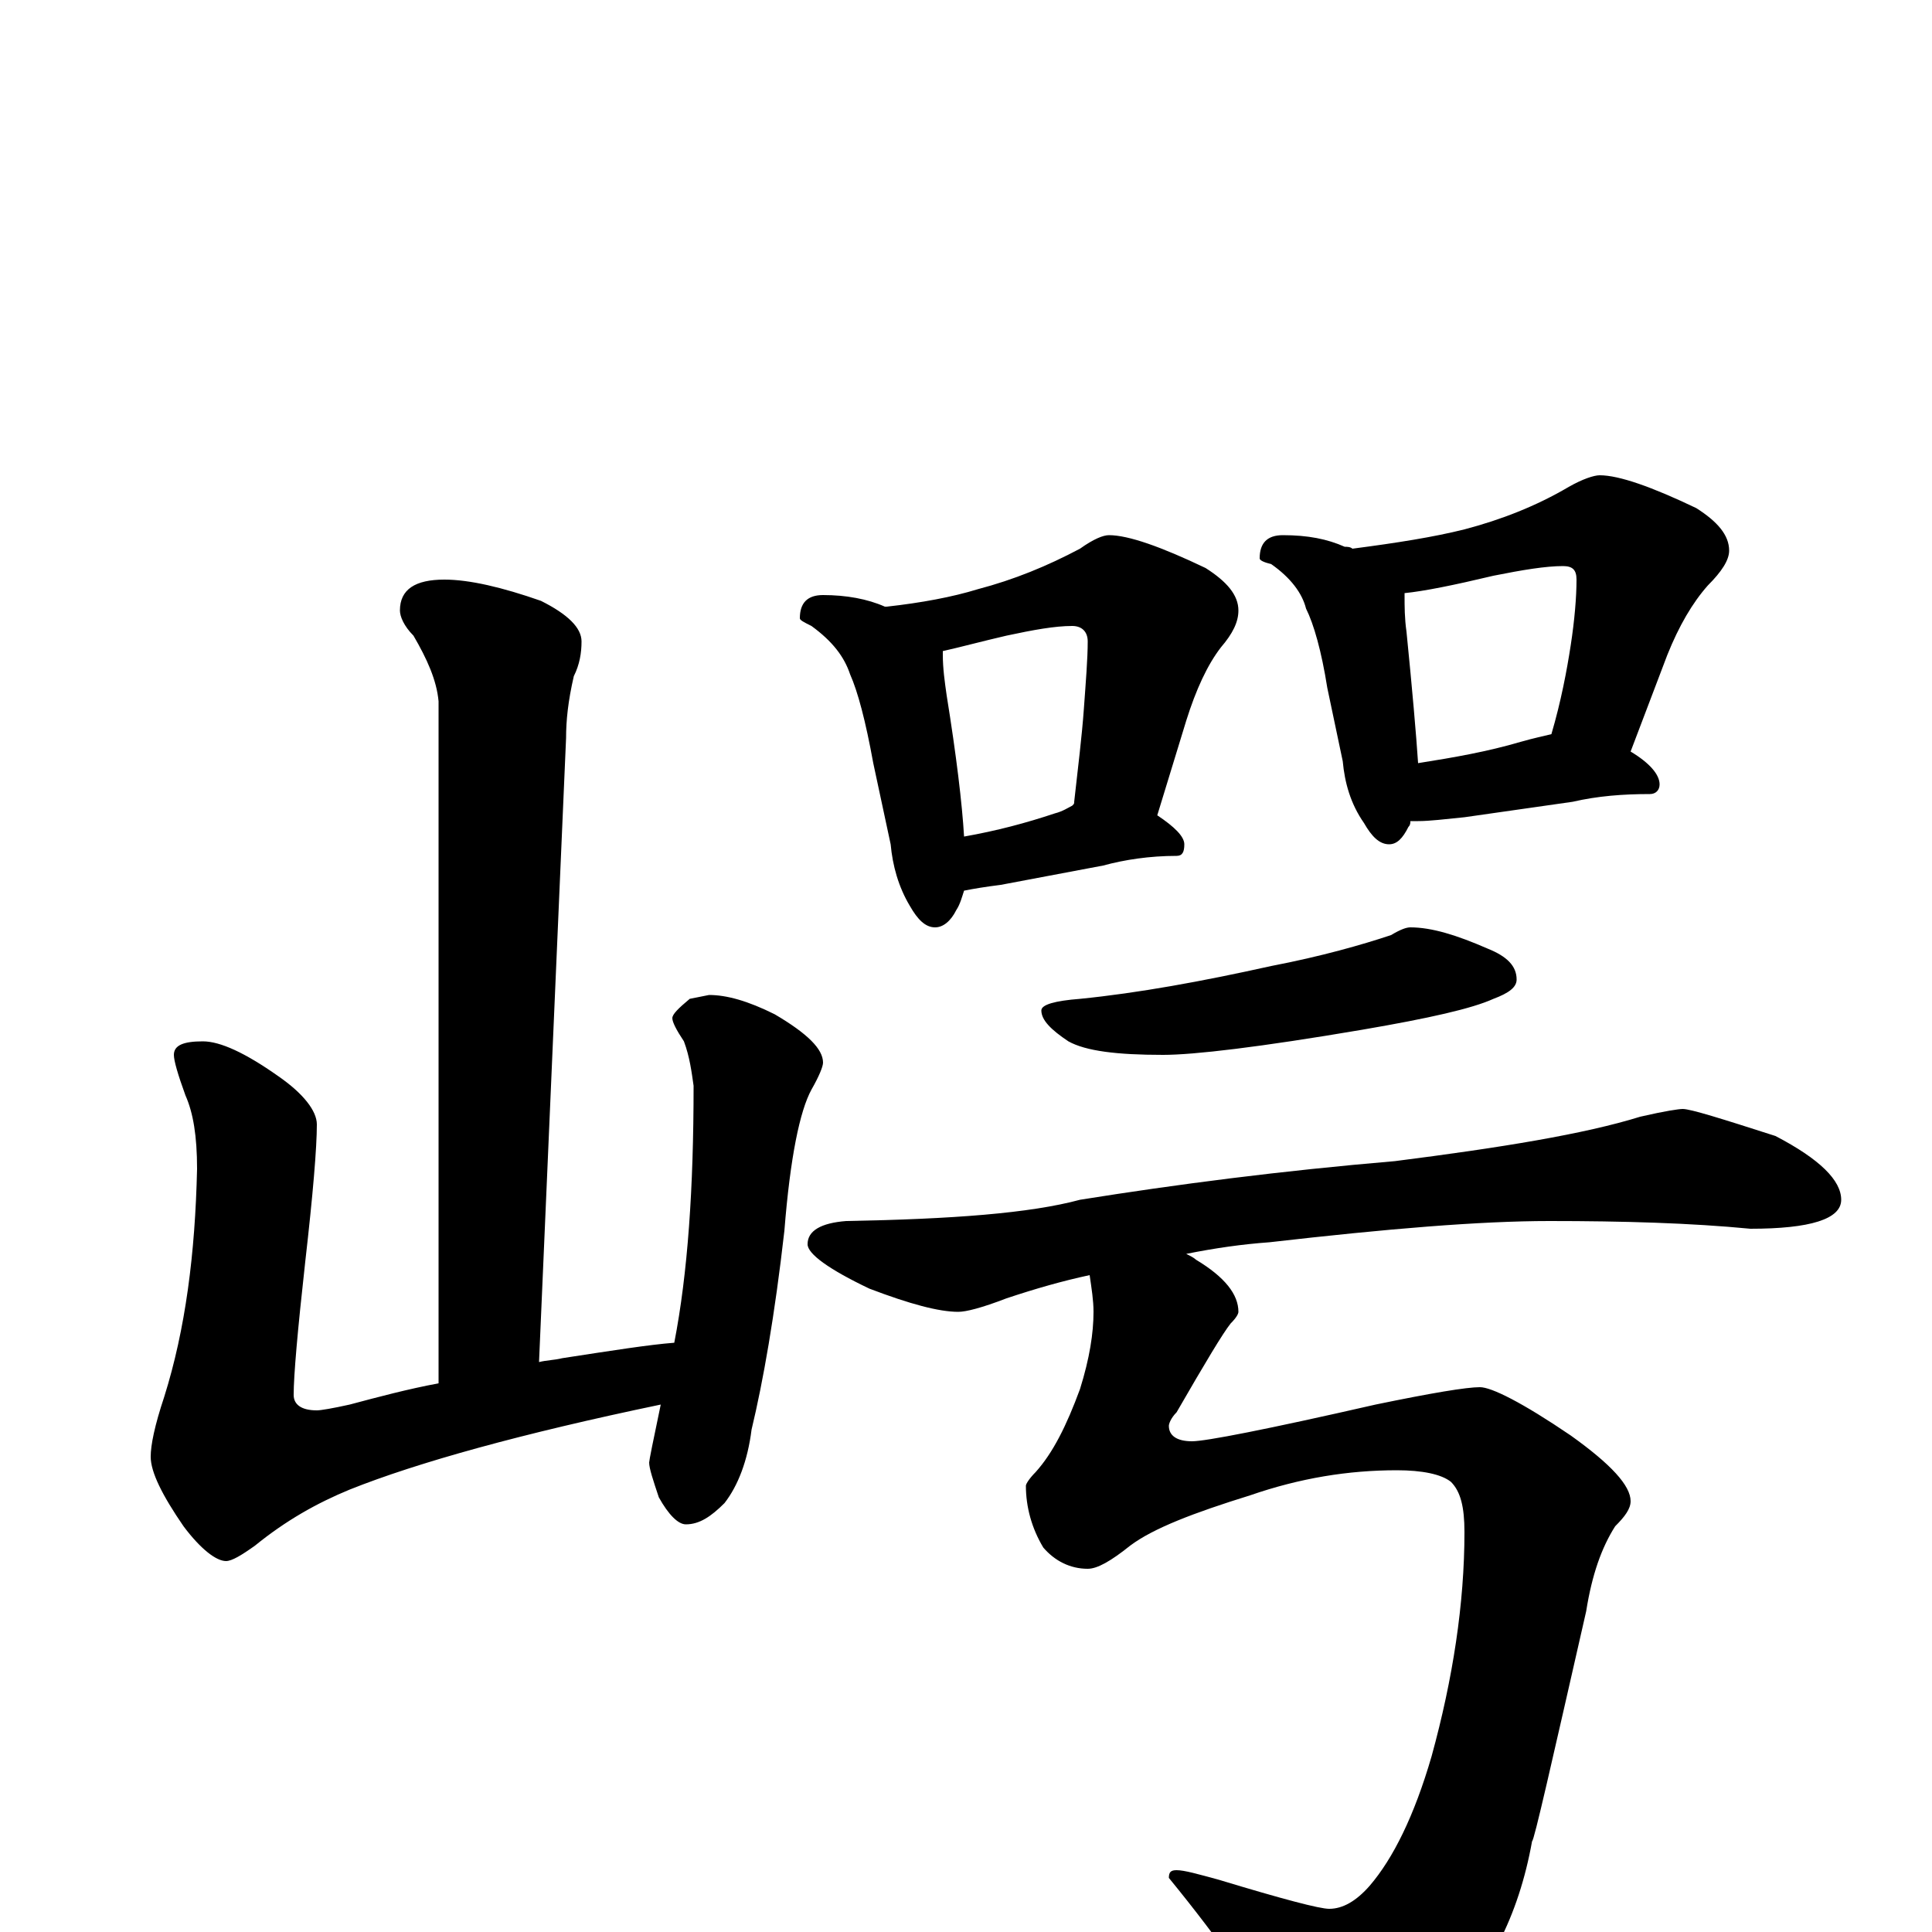 <?xml version="1.0" encoding="utf-8" ?>
<!DOCTYPE svg PUBLIC "-//W3C//DTD SVG 1.1//EN" "http://www.w3.org/Graphics/SVG/1.1/DTD/svg11.dtd">
<svg version="1.1" id="Layer_1" xmlns="http://www.w3.org/2000/svg" xmlns:xlink="http://www.w3.org/1999/xlink" x="0px" y="145px" width="1000px" height="1000px" viewBox="0 0 1000 1000" enable-background="new 0 0 1000 1000" xml:space="preserve">
<g id="Layer_1">
<path id="glyph" transform="matrix(1 0 0 -1 0 1000)" d="M230,700C243,700 260,696 280,689C294,682 301,675 301,668C301,662 300,656 297,650C294,637 293,627 293,618l-14,-323C283,296 287,296 291,297C317,301 336,304 349,305C356,341 359,385 359,438C358,445 357,453 354,461C350,467 348,471 348,473C348,475 351,478 357,483l10,2C376,485 387,482 401,475C418,465 426,457 426,450C426,448 424,443 420,436C414,425 409,401 406,363C401,319 395,285 389,260C387,244 382,231 375,222C368,215 362,211 355,211C351,211 346,216 341,225C338,234 336,240 336,243C336,244 338,254 342,273C270,258 216,243 181,229C164,222 148,213 132,200C125,195 120,192 117,192C112,192 104,198 95,210C84,226 78,238 78,246C78,252 80,262 85,277C96,312 101,351 102,395C102,412 100,424 96,433C92,444 90,451 90,454C90,459 95,461 105,461C114,461 127,455 144,443C157,434 164,425 164,418C164,406 162,382 158,347C154,311 152,288 152,278C152,273 156,270 164,270C166,270 172,271 181,273C196,277 211,281 227,284l0,353C226,648 221,659 214,671C209,676 207,681 207,684C207,695 215,700 230,700M426,692C438,692 449,690 458,686l1,0C477,688 493,691 506,695C525,700 542,707 559,716C566,721 571,723 574,723C584,723 601,717 624,706C635,699 641,692 641,684C641,678 638,672 632,665C625,656 619,643 614,627l-15,-49C608,572 613,567 613,563C613,559 612,557 609,557C595,557 582,555 571,552l-53,-10C510,541 504,540 499,539C498,536 497,532 495,529C492,523 488,520 484,520C479,520 475,524 471,531C465,541 462,552 461,563l-9,42C448,627 444,642 440,651C437,660 431,668 420,676C416,678 414,679 414,680C414,688 418,692 426,692M499,567C516,570 531,574 546,579C550,580 553,582 555,583C556,584 556,584 556,585C558,603 560,619 561,633C562,647 563,659 563,668C563,673 560,676 555,676C546,676 535,674 521,671C508,668 497,665 488,663C488,662 488,662 488,661C488,654 489,647 490,640C495,609 498,584 499,567M664,723C677,723 687,721 696,717C697,717 699,717 700,716C723,719 742,722 758,726C777,731 795,738 812,748C819,752 825,754 828,754C838,754 855,748 878,737C889,730 895,723 895,715C895,710 891,704 884,697C876,688 869,676 863,661l-19,-50C854,605 859,599 859,594C859,591 857,589 854,589C840,589 827,588 814,585l-56,-8C748,576 740,575 734,575C733,575 731,575 730,575C730,574 730,573 729,572C726,566 723,563 719,563C714,563 710,567 706,574C699,584 696,595 695,606l-8,38C684,663 680,677 676,685C674,693 668,701 658,708C654,709 652,710 652,711C652,719 656,723 664,723M734,605C753,608 770,611 787,616C794,618 799,619 803,620C808,637 811,653 813,666C815,679 816,691 816,700C816,705 814,707 809,707C800,707 788,705 773,702C752,697 737,694 727,693l0,-1C727,686 727,680 728,673C731,643 733,620 734,605M730,520C741,520 754,516 770,509C780,505 785,500 785,493C785,489 781,486 773,483C762,478 740,473 705,467C652,458 618,454 602,454C578,454 562,456 553,461C544,467 539,472 539,477C539,480 546,482 559,483C589,486 622,492 658,500C684,505 705,511 720,516C725,519 728,520 730,520M871,426C875,426 891,421 919,412C942,400 953,389 953,379C953,369 937,364 906,364C875,367 840,368 802,368C766,368 718,364 657,357C643,356 629,354 614,351C616,350 618,349 619,348C634,339 641,330 641,321C641,320 640,318 637,315C633,310 624,295 609,269C606,266 605,263 605,262C605,257 609,254 617,254C624,254 655,260 712,273C741,279 759,282 766,282C772,282 788,274 813,257C834,242 844,231 844,223C844,219 841,215 836,210C829,199 824,185 821,166C803,87 794,47 793,47C786,8 770,-23 745,-46C722,-65 703,-74 688,-74C679,-74 672,-68 665,-57C652,-34 632,-5 605,28C605,31 606,32 609,32C613,32 620,30 631,27C664,17 683,12 688,12C695,12 702,16 709,24C721,38 732,60 741,91C752,131 758,170 758,207C758,220 756,228 751,233C746,237 736,239 723,239C698,239 673,235 647,226C618,217 597,209 585,200C575,192 568,188 563,188C554,188 546,192 540,199C534,209 531,220 531,231C531,232 533,235 536,238C545,248 552,262 559,281C564,297 566,310 566,321C566,327 565,333 564,340C550,337 536,333 521,328C508,323 500,321 496,321C486,321 471,325 450,333C429,343 418,351 418,356C418,363 425,367 438,368C493,369 533,372 559,379C609,387 663,394 722,399C777,406 820,413 849,422C862,425 869,426 871,426z"/>
</g>
</svg>
